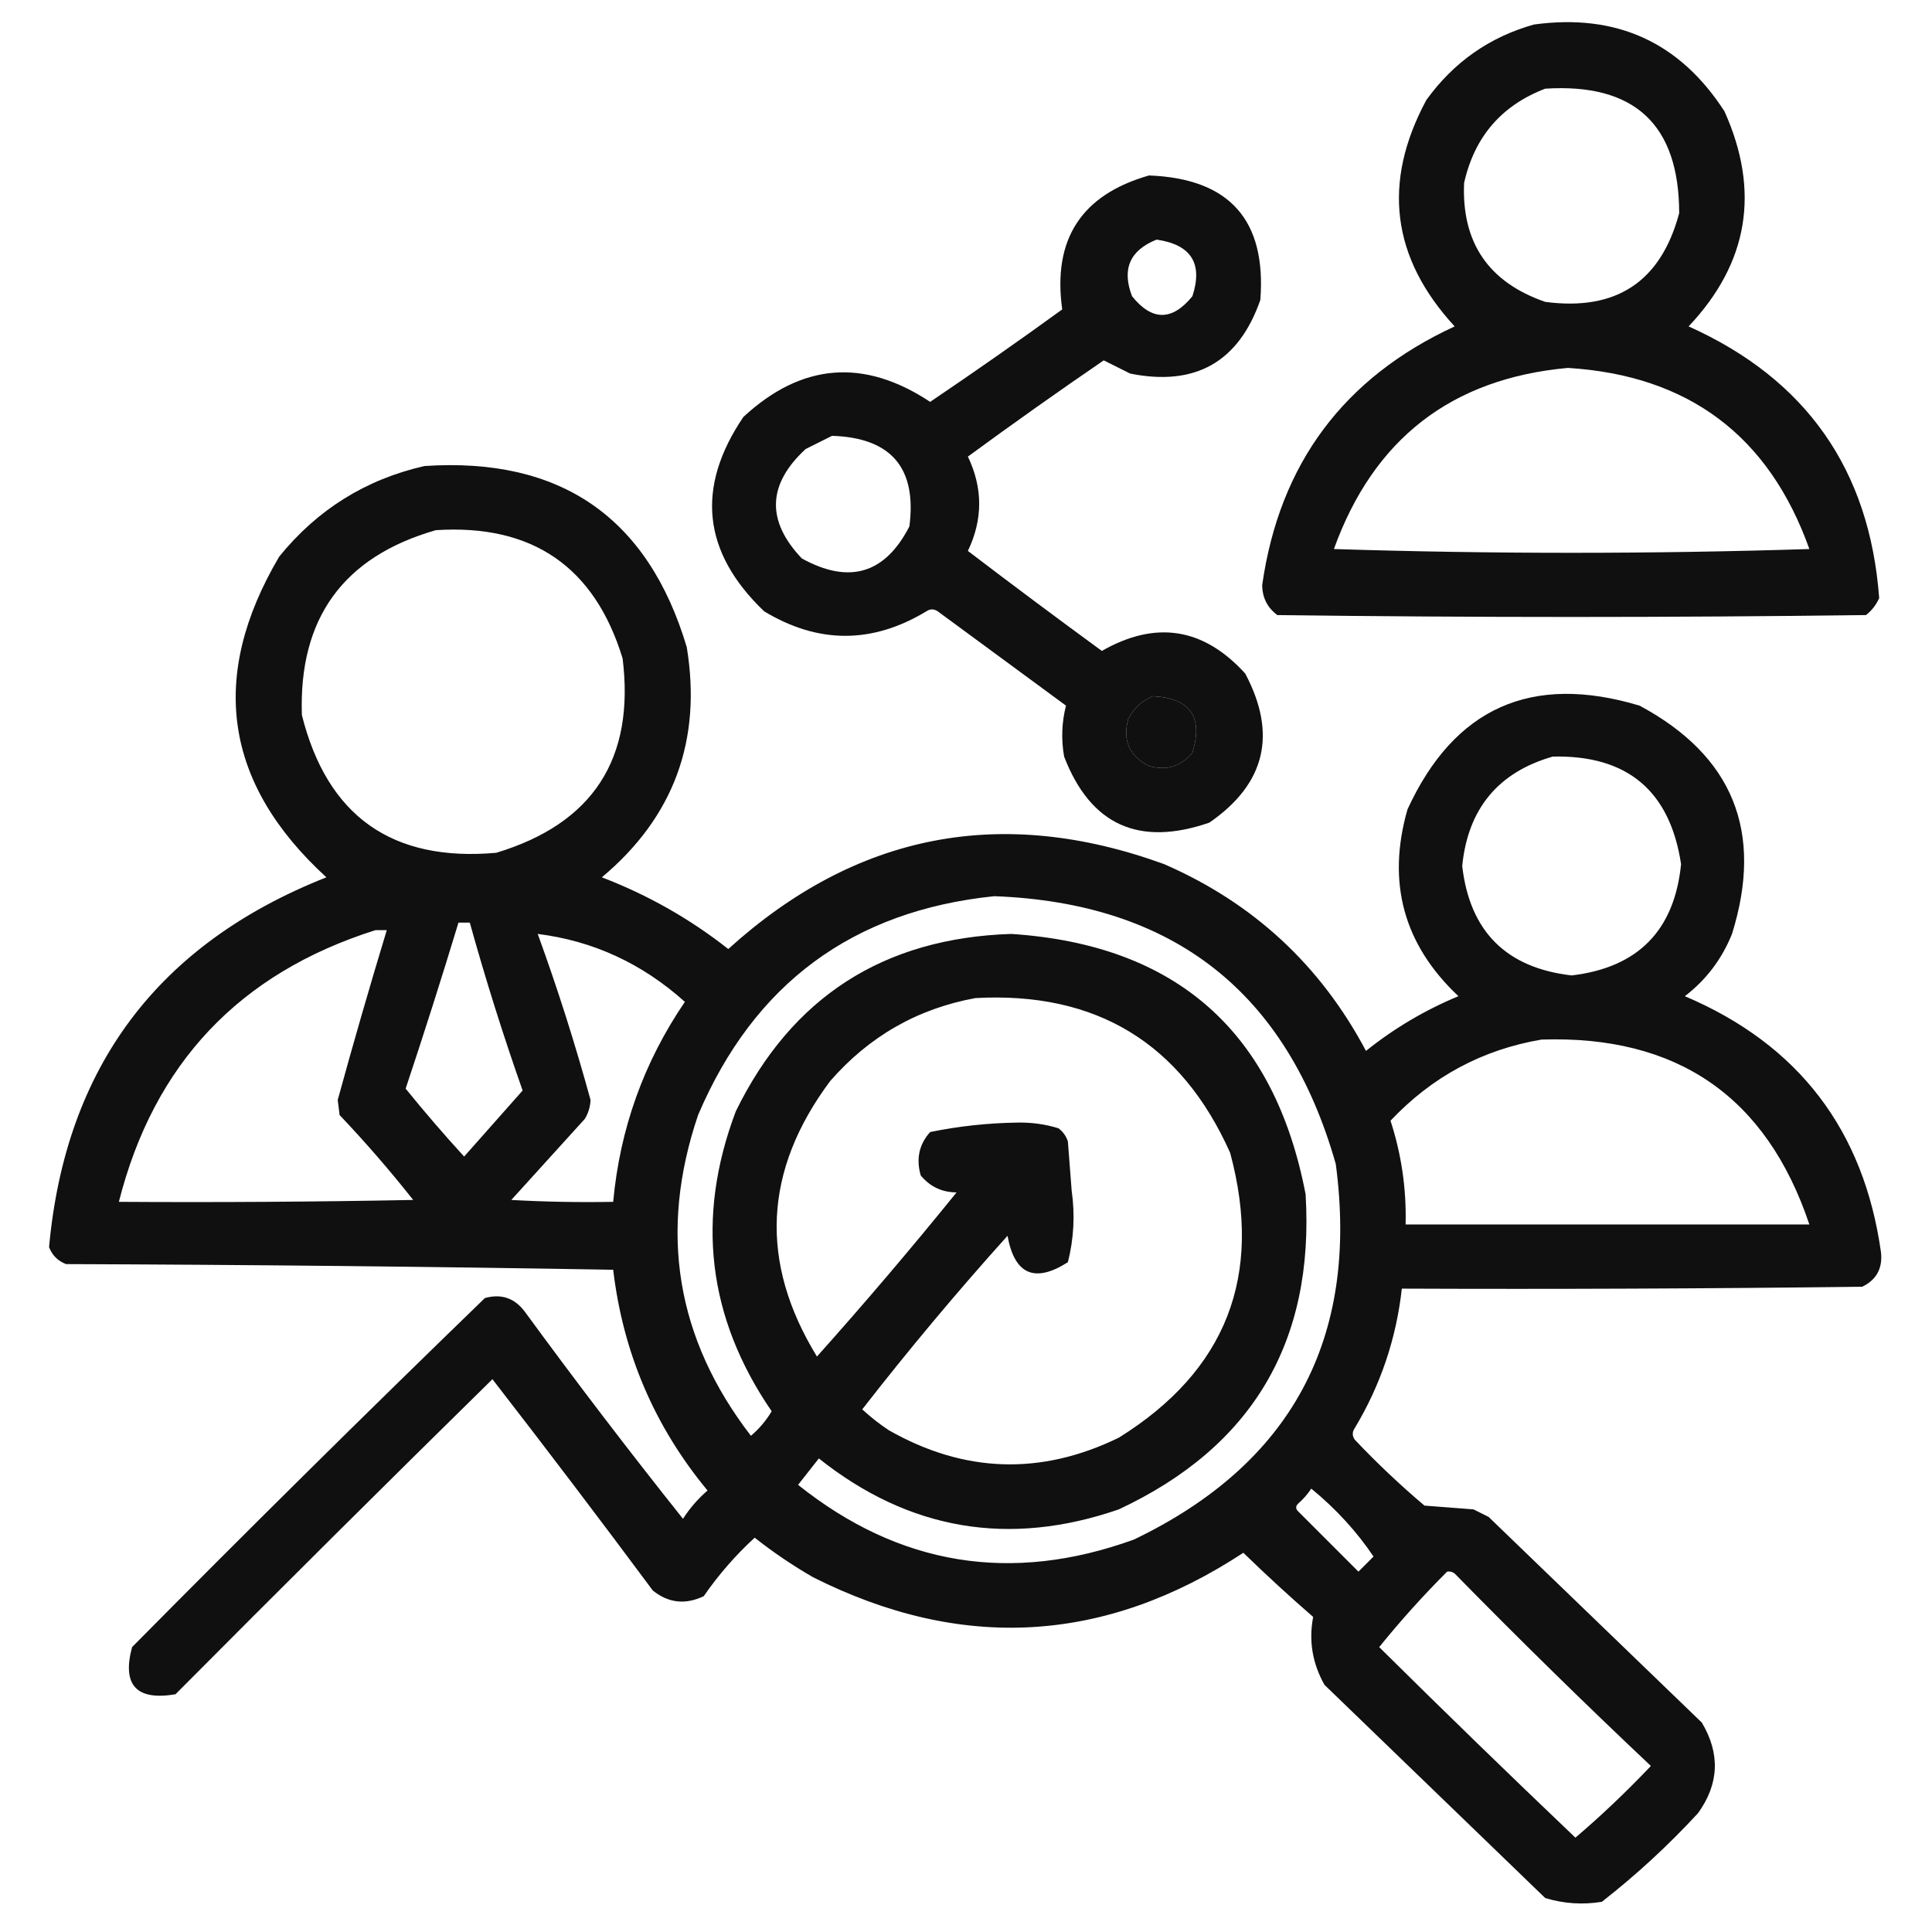<?xml version="1.0" encoding="UTF-8"?>
<!DOCTYPE svg PUBLIC "-//W3C//DTD SVG 1.1//EN" "http://www.w3.org/Graphics/SVG/1.1/DTD/svg11.dtd">
<svg xmlns="http://www.w3.org/2000/svg" version="1.1" width="512px" height="512px" style="shape-rendering:geometricPrecision; text-rendering:geometricPrecision; image-rendering:optimizeQuality; fill-rule:evenodd; clip-rule:evenodd" xmlns:xlink="http://www.w3.org/1999/xlink">
<g><path style="opacity:0.937" fill="#000000" d="M 406.5,6.5 C 428.327,3.501 445.16,11.168 457,29.5C 466.524,50.701 463.358,69.701 447.5,86.5C 478.651,100.48 495.484,124.48 498,158.5C 497.215,160.286 496.049,161.786 494.5,163C 442.5,163.667 390.5,163.667 338.5,163C 335.833,161 334.5,158.333 334.5,155C 339.09,122.912 356.09,100.079 385.5,86.5C 368.75,68.323 366.25,48.323 378,26.5C 385.232,16.478 394.732,9.812 406.5,6.5 Z M 409.5,23.5 C 433.152,21.99 444.985,32.99 445,56.5C 440.145,74.665 428.312,82.498 409.5,80C 394.492,74.809 387.325,64.309 388,48.5C 390.733,36.272 397.9,27.939 409.5,23.5 Z M 415.5,97.5 C 447.462,99.476 468.795,115.476 479.5,145.5C 437.5,146.833 395.5,146.833 353.5,145.5C 364.025,116.299 384.692,100.299 415.5,97.5 Z"/></g>
<g><path style="opacity:0.934" fill="#000000" d="M 304.5,46.5 C 325.809,47.306 335.642,58.306 334,79.5C 328.25,95.963 316.75,102.463 299.5,99C 297.167,97.833 294.833,96.667 292.5,95.5C 280.361,103.806 268.361,112.306 256.5,121C 260.491,129.343 260.491,137.676 256.5,146C 268.244,154.955 280.077,163.788 292,172.5C 306.288,164.343 318.954,166.343 330,178.5C 338.518,194.572 335.351,207.739 320.5,218C 301.818,224.458 288.985,218.624 282,200.5C 281.201,195.913 281.368,191.413 282.5,187C 271.167,178.667 259.833,170.333 248.5,162C 247.5,161.333 246.5,161.333 245.5,162C 231.167,170.667 216.833,170.667 202.5,162C 186.171,146.377 184.338,129.21 197,110.5C 212.444,96.202 228.944,94.869 246.5,106.5C 258.305,98.528 269.972,90.361 281.5,82C 278.903,63.443 286.57,51.61 304.5,46.5 Z M 306.5,63.5 C 315.668,64.817 318.835,69.817 316,78.5C 310.625,85.101 305.292,85.101 300,78.5C 297.247,71.341 299.414,66.341 306.5,63.5 Z M 220.5,115.5 C 236.17,116.001 243.003,124.001 241,139.5C 234.548,152.074 225.048,154.908 212.5,148C 203.024,138.03 203.357,128.363 213.5,119C 215.925,117.787 218.259,116.621 220.5,115.5 Z M 305.5,184.5 C 315.416,184.998 318.916,189.998 316,199.5C 312.95,203.13 309.117,204.297 304.5,203C 299.268,200.367 297.435,196.201 299,190.5C 300.494,187.686 302.66,185.686 305.5,184.5 Z"/></g>
<g><path style="opacity:0.935" fill="#000000" d="M 112.5,123.5 C 148.571,121.1 171.738,137.1 182,171.5C 186.049,196.196 178.549,216.529 159.5,232.5C 171.681,237.17 182.848,243.504 193,251.5C 226.885,220.822 265.385,213.322 308.5,229C 332.109,239.276 349.942,255.776 362,278.5C 369.457,272.52 377.623,267.686 386.5,264C 371.954,250.323 367.454,233.823 373,214.5C 385.373,187.569 405.873,178.402 434.5,187C 459.27,200.287 467.436,220.454 459,247.5C 456.306,254.184 452.14,259.684 446.5,264C 476.626,276.803 493.959,299.47 498.5,332C 498.902,336.2 497.235,339.2 493.5,341C 452.835,341.5 412.168,341.667 371.5,341.5C 370.023,354.763 365.857,367.097 359,378.5C 358.333,379.5 358.333,380.5 359,381.5C 364.864,387.699 371.031,393.532 377.5,399C 381.833,399.333 386.167,399.667 390.5,400C 391.833,400.667 393.167,401.333 394.5,402C 413.333,420.167 432.167,438.333 451,456.5C 455.916,464.748 455.582,472.748 450,480.5C 442.1,489.069 433.6,496.903 424.5,504C 419.411,504.826 414.411,504.492 409.5,503C 390,484.167 370.5,465.333 351,446.5C 347.797,440.824 346.797,434.824 348,428.5C 341.683,423.017 335.517,417.351 329.5,411.5C 292.815,435.601 254.815,437.768 215.5,418C 210.057,414.865 204.89,411.365 200,407.5C 194.918,412.166 190.418,417.333 186.5,423C 181.637,425.329 177.137,424.829 173,421.5C 159.025,402.691 144.859,384.025 130.5,365.5C 102.347,393.153 74.347,420.986 46.5,449C 36.132,450.743 32.299,446.577 35,436.5C 65.861,405.305 97.028,374.472 128.5,344C 132.793,342.798 136.293,343.965 139,347.5C 152.617,366.118 166.617,384.451 181,402.5C 182.793,399.705 184.96,397.205 187.5,395C 173.446,378.024 165.113,358.524 162.5,336.5C 114.17,335.667 65.837,335.167 17.5,335C 15.333,334.167 13.833,332.667 13,330.5C 17.36,282.798 41.86,250.131 86.5,232.5C 59.373,207.672 55.206,179.339 74,147.5C 84.105,135.035 96.938,127.035 112.5,123.5 Z M 115.5,140.5 C 141.071,138.854 157.571,150.187 165,174.5C 168.285,201.102 157.118,218.269 131.5,226C 103.891,228.454 86.725,216.287 80,189.5C 79.138,163.867 90.972,147.534 115.5,140.5 Z M 305.5,184.5 C 302.66,185.686 300.494,187.686 299,190.5C 297.435,196.201 299.268,200.367 304.5,203C 309.117,204.297 312.95,203.13 316,199.5C 318.916,189.998 315.416,184.998 305.5,184.5 Z M 411.5,200.5 C 431.22,200.057 442.553,209.557 445.5,229C 443.747,246.586 434.081,256.42 416.5,258.5C 399.17,256.504 389.504,246.837 387.5,229.5C 389.016,214.328 397.016,204.662 411.5,200.5 Z M 263.5,237.5 C 310.931,239.285 341.097,262.952 354,308.5C 360.128,354.754 342.294,387.921 300.5,408C 267.991,419.763 238.325,414.93 211.5,393.5C 213.333,391.167 215.167,388.833 217,386.5C 240.934,405.535 267.434,410.035 296.5,400C 331.867,383.443 348.367,355.609 346,316.5C 337.733,273.378 311.733,250.378 268,247.5C 234.133,248.587 209.8,264.254 195,294.5C 184.34,322.714 187.506,349.214 204.5,374C 203.042,376.46 201.209,378.627 199,380.5C 179.179,354.764 174.512,326.431 185,295.5C 199.819,260.686 225.986,241.352 263.5,237.5 Z M 121.5,244.5 C 122.5,244.5 123.5,244.5 124.5,244.5C 128.665,259.495 133.332,274.328 138.5,289C 133.333,294.833 128.167,300.667 123,306.5C 117.646,300.647 112.48,294.647 107.5,288.5C 112.373,273.882 117.039,259.216 121.5,244.5 Z M 99.5,246.5 C 100.5,246.5 101.5,246.5 102.5,246.5C 97.965,261.438 93.632,276.438 89.5,291.5C 89.667,292.833 89.833,294.167 90,295.5C 96.854,302.72 103.354,310.22 109.5,318C 83.502,318.5 57.502,318.667 31.5,318.5C 40.773,281.892 63.44,257.892 99.5,246.5 Z M 142.5,247.5 C 157.184,249.334 170.184,255.334 181.5,265.5C 170.619,281.473 164.285,299.14 162.5,318.5C 153.494,318.666 144.494,318.5 135.5,318C 142,310.833 148.5,303.667 155,296.5C 155.923,294.966 156.423,293.299 156.5,291.5C 152.401,276.541 147.735,261.875 142.5,247.5 Z M 258.5,264.5 C 290.5,262.742 313,276.408 326,305.5C 334.804,338.107 324.971,363.273 296.5,381C 275.841,391.06 255.507,390.393 235.5,379C 232.999,377.327 230.666,375.493 228.5,373.5C 240.769,357.728 253.602,342.395 267,327.5C 268.869,337.768 274.203,340.101 283,334.5C 284.581,328.277 284.915,321.944 284,315.5C 283.667,311.167 283.333,306.833 283,302.5C 282.535,301.069 281.701,299.903 280.5,299C 276.952,297.911 273.285,297.411 269.5,297.5C 261.712,297.62 254.046,298.453 246.5,300C 243.572,303.257 242.738,307.091 244,311.5C 246.448,314.473 249.614,315.973 253.5,316C 241.512,330.819 229.179,345.319 216.5,359.5C 201.178,334.506 202.344,310.173 220,286.5C 230.335,274.638 243.168,267.305 258.5,264.5 Z M 408.5,275.5 C 444.482,274.302 468.148,290.636 479.5,324.5C 443.833,324.5 408.167,324.5 372.5,324.5C 372.734,315.073 371.4,305.907 368.5,297C 379.497,285.337 392.83,278.17 408.5,275.5 Z M 347.5,394.5 C 354.018,399.839 359.518,405.839 364,412.5C 362.667,413.833 361.333,415.167 360,416.5C 354.667,411.167 349.333,405.833 344,400.5C 343.333,399.833 343.333,399.167 344,398.5C 345.376,397.295 346.542,395.962 347.5,394.5 Z M 383.5,416.5 C 384.239,416.369 384.906,416.536 385.5,417C 402.528,434.362 419.862,451.362 437.5,468C 430.947,474.898 424.28,481.231 417.5,487C 400.015,470.348 382.681,453.515 365.5,436.5C 371.152,429.515 377.152,422.848 383.5,416.5 Z"/></g>
</svg>
